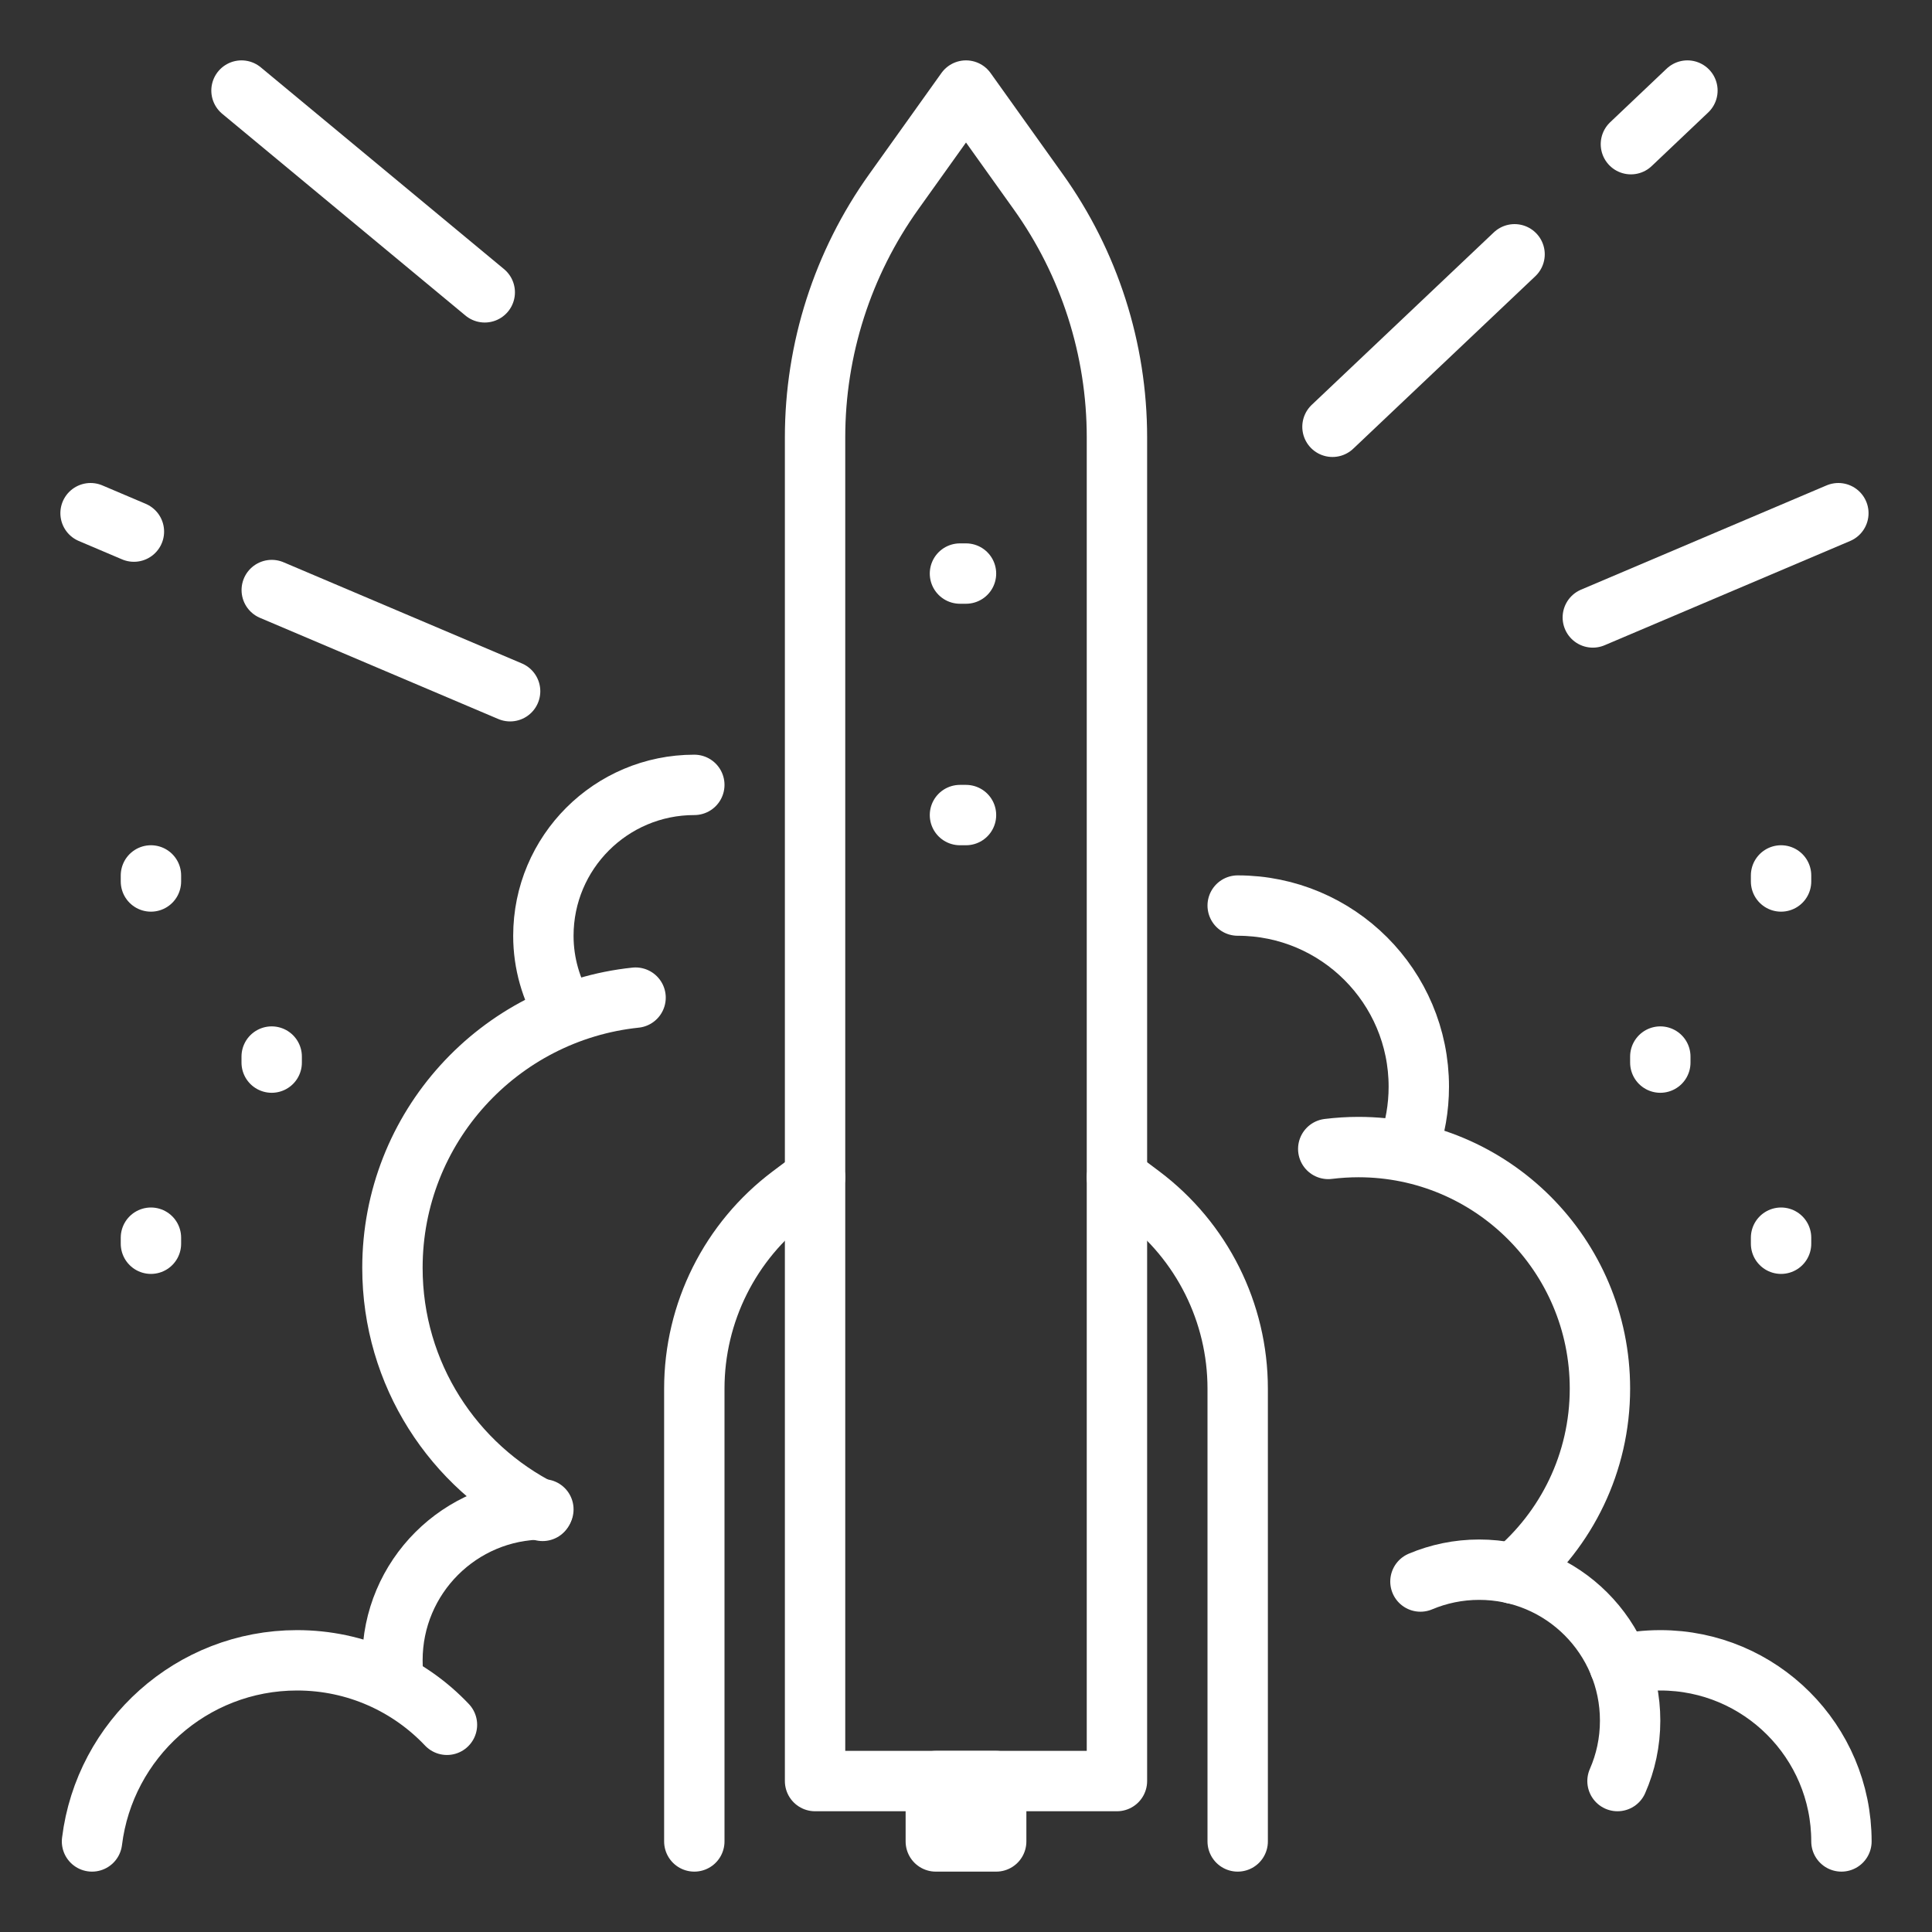 <?xml version="1.0" ?>

<!DOCTYPE svg  PUBLIC '-//W3C//DTD SVG 1.1//EN'  'http://www.w3.org/Graphics/SVG/1.1/DTD/svg11.dtd'>

<!-- Uploaded to: SVG Repo, www.svgrepo.com, Generator: SVG Repo Mixer Tools -->
<svg width="800px" height="800px" viewBox="0 0 32 32" enable-background="new 0 0 32 32" id="_x3C_Layer_x3E_" version="1.1" xml:space="preserve" xmlns="http://www.w3.org/2000/svg" xmlns:xlink="http://www.w3.org/1999/xlink">

<rect x="0" y="0" width="32" height="32" fill="#333333" stroke="none"/>

<g id="Rocket_x2C__launch_x2C__startup">

<g id="XMLID_1408_">

<g id="XMLID_1900_">

<path d="     M17.196,3.175L16,1.5l-1.196,1.675C13.956,4.361,13.5,5.784,13.5,7.243V29.5h5V7.243C18.5,5.784,18.044,4.361,17.196,3.175z" fill="none" id="XMLID_1904_" stroke="#FFFFFF" stroke-linecap="round" stroke-linejoin="round" stroke-miterlimit="10"/>

<path d="     M20.5,30.5V23c0-1.259-0.593-2.444-1.6-3.2l-0.4-0.3" fill="none" id="XMLID_1903_" stroke="#FFFFFF" stroke-linecap="round" stroke-linejoin="round" stroke-miterlimit="10"/>

<path d="     M13.5,19.5l-0.4,0.3c-1.007,0.756-1.6,1.941-1.6,3.2v7.5" fill="none" id="XMLID_1901_" stroke="#FFFFFF" stroke-linecap="round" stroke-linejoin="round" stroke-miterlimit="10"/>

</g>

<g id="XMLID_829_">

<path d="     M10.527,16.524C8.265,16.761,6.5,18.674,6.5,21c0,1.762,1.012,3.287,2.487,4.025" fill="none" id="XMLID_1894_" stroke="#FFFFFF" stroke-linecap="round" stroke-linejoin="round" stroke-miterlimit="10"/>

<path d="     M9,25c-1.381,0-2.5,1.119-2.5,2.5c0,0.131,0.01,0.258,0.029,0.383" fill="none" id="XMLID_1892_" stroke="#FFFFFF" stroke-linecap="round" stroke-linejoin="round" stroke-miterlimit="10"/>

<path d="     M7.403,28.568C6.78,27.91,5.898,27.5,4.92,27.5c-1.746,0-3.188,1.31-3.396,3" fill="none" id="XMLID_1889_" stroke="#FFFFFF" stroke-linecap="round" stroke-linejoin="round" stroke-miterlimit="10"/>

</g>

<g id="XMLID_830_">

<path d="     M25.068,26.065c0.875-0.733,1.432-1.835,1.432-3.066c0-2.209-1.791-4-4-4c-0.169,0-0.336,0.011-0.5,0.031" fill="none" id="XMLID_1896_" stroke="#FFFFFF" stroke-linecap="round" stroke-linejoin="round" stroke-miterlimit="10"/>

<path d="     M23.329,18.999c0.11-0.313,0.171-0.649,0.171-1c0-1.657-1.344-3-3-3" fill="none" id="XMLID_1897_" stroke="#FFFFFF" stroke-linecap="round" stroke-linejoin="round" stroke-miterlimit="10"/>

<path d="     M26.791,29.5C26.926,29.193,27,28.855,27,28.499c0-1.381-1.119-2.5-2.5-2.5c-0.346,0-0.674,0.07-0.973,0.196" fill="none" id="XMLID_1893_" stroke="#FFFFFF" stroke-linecap="round" stroke-linejoin="round" stroke-miterlimit="10"/>

<path d="     M30.5,30.5c0-1.657-1.344-3-3-3c-0.232,0-0.459,0.026-0.677,0.076" fill="none" id="XMLID_1887_" stroke="#FFFFFF" stroke-linecap="round" stroke-linejoin="round" stroke-miterlimit="10"/>

</g>

<line fill="none" id="XMLID_1886_" stroke="#FFFFFF" stroke-linecap="round" stroke-linejoin="round" stroke-miterlimit="10" x1="15.9" x2="16" y1="13.5" y2="13.5"/>

<line fill="none" id="XMLID_1888_" stroke="#FFFFFF" stroke-linecap="round" stroke-linejoin="round" stroke-miterlimit="10" x1="15.9" x2="16" y1="9.5" y2="9.5"/>

<g id="XMLID_1882_">

<line fill="none" id="XMLID_1885_" stroke="#FFFFFF" stroke-linecap="round" stroke-linejoin="round" stroke-miterlimit="10" x1="27.5" x2="27.5" y1="17.5" y2="17.6"/>

<line fill="none" id="XMLID_1884_" stroke="#FFFFFF" stroke-linecap="round" stroke-linejoin="round" stroke-miterlimit="10" x1="29.5" x2="29.5" y1="14.5" y2="14.6"/>

<line fill="none" id="XMLID_1883_" stroke="#FFFFFF" stroke-linecap="round" stroke-linejoin="round" stroke-miterlimit="10" x1="29.5" x2="29.5" y1="20.5" y2="20.6"/>

</g>

<g id="XMLID_1854_">

<line fill="none" id="XMLID_1881_" stroke="#FFFFFF" stroke-linecap="round" stroke-linejoin="round" stroke-miterlimit="10" x1="4.5" x2="4.5" y1="17.5" y2="17.6"/>

<line fill="none" id="XMLID_1880_" stroke="#FFFFFF" stroke-linecap="round" stroke-linejoin="round" stroke-miterlimit="10" x1="2.5" x2="2.5" y1="14.5" y2="14.6"/>

<line fill="none" id="XMLID_1859_" stroke="#FFFFFF" stroke-linecap="round" stroke-linejoin="round" stroke-miterlimit="10" x1="2.5" x2="2.5" y1="20.5" y2="20.6"/>

</g>

<line fill="none" id="XMLID_1853_" stroke="#FFFFFF" stroke-linecap="round" stroke-linejoin="round" stroke-miterlimit="10" x1="4.501" x2="8.449" y1="9.773" y2="11.449"/>

<line fill="none" id="XMLID_1848_" stroke="#FFFFFF" stroke-linecap="round" stroke-linejoin="round" stroke-miterlimit="10" x1="1.5" x2="2.218" y1="8.5" y2="8.805"/>

<line fill="none" id="XMLID_1840_" stroke="#FFFFFF" stroke-linecap="round" stroke-linejoin="round" stroke-miterlimit="10" x1="4" x2="8.029" y1="1.5" y2="4.842"/>

<line fill="none" id="XMLID_1839_" stroke="#FFFFFF" stroke-linecap="round" stroke-linejoin="round" stroke-miterlimit="10" x1="30.449" x2="26.382" y1="8.5" y2="10.227"/>

<line fill="none" id="XMLID_1830_" stroke="#FFFFFF" stroke-linecap="round" stroke-linejoin="round" stroke-miterlimit="10" x1="25.086" x2="22.07" y1="4.212" y2="7.069"/>

<line fill="none" id="XMLID_1828_" stroke="#FFFFFF" stroke-linecap="round" stroke-linejoin="round" stroke-miterlimit="10" x1="27.949" x2="27.013" y1="1.5" y2="2.388"/>

<rect fill="none" height="1" id="XMLID_3311_" stroke="#FFFFFF" stroke-linecap="round" stroke-linejoin="round" stroke-miterlimit="10" width="1" x="15.5" y="29.5"/>

<path d="    M11.5,13C10.119,13,9,14.119,9,15.5c0,0.461,0.13,0.888,0.348,1.258" fill="none" id="XMLID_1891_" stroke="#FFFFFF" stroke-linecap="round" stroke-linejoin="round" stroke-miterlimit="10"/>

</g>

</g>

</svg>